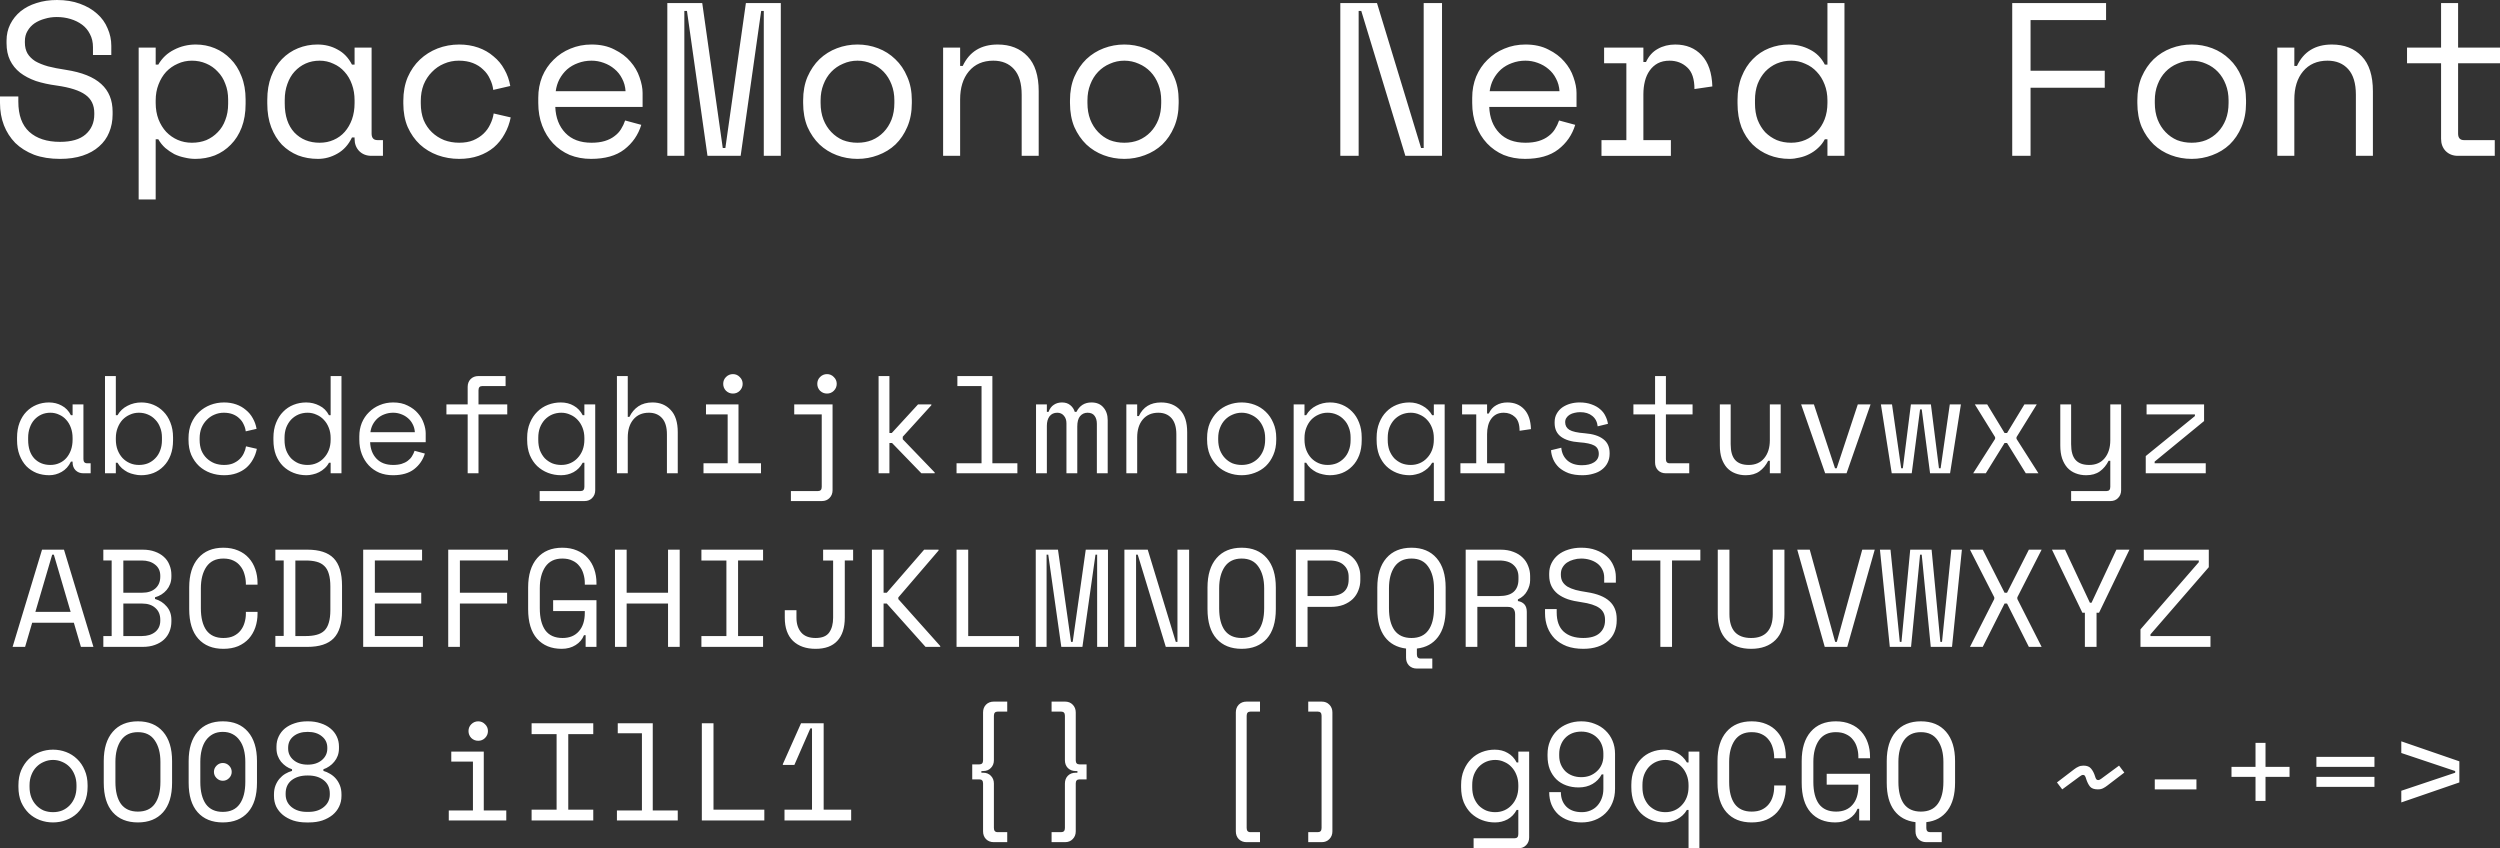 <svg xmlns="http://www.w3.org/2000/svg" width="336.011" height="114.011" viewBox="0 0 315.01 106.885"><rect x="0" y="0" width="315.01" height="106.885" fill="#333333" stroke="none"/><g font-weight="400" font-family="SpaceMono Nerd Font" letter-spacing="0" word-spacing="0" fill="#fff"><g style="line-height:125%;text-decoration-line:underline" font-size="27.5" text-decoration="underline"><path d="M11.715 5.94q0-.935-.385-1.65-.358-.715-.99-1.183-.633-.467-1.458-.715-.825-.247-1.732-.247-.798 0-1.513.22-.715.192-1.292.577-.55.385-.88.963-.33.55-.33 1.292v.165q0 .798.33 1.375.33.55.962.963.66.385 1.623.66.962.247 2.255.44 3.025.467 4.455 1.787 1.43 1.293 1.43 3.493v.33q0 1.237-.44 2.282-.413 1.018-1.265 1.76-.825.743-2.063 1.155-1.237.413-2.86.413-1.842 0-3.272-.523-1.403-.55-2.365-1.485-.935-.962-1.43-2.227Q0 14.492 0 12.98v-.825h2.31v.66q0 2.53 1.375 3.795 1.402 1.265 3.877 1.265 2.145 0 3.218-.935 1.1-.963 1.1-2.53v-.165q0-1.512-1.128-2.31-1.1-.797-3.602-1.155-1.458-.192-2.64-.577-1.155-.413-1.98-1.045-.825-.66-1.265-1.568-.44-.907-.44-2.145v-.33q0-1.127.467-2.062.468-.935 1.293-1.623Q3.437.743 4.592.385 5.775 0 7.177 0 8.8 0 10.065.468q1.292.467 2.172 1.265.88.77 1.32 1.842.468 1.045.468 2.2V6.93h-2.31v-.99zM19.617 25.135h-2.145V5.995h2.145V8.14h.33q.715-1.238 1.98-1.87 1.265-.66 2.75-.66 1.265 0 2.392.467 1.128.468 1.98 1.348.88.88 1.375 2.172.523 1.293.523 2.943v.55q0 1.677-.495 2.97-.495 1.292-1.375 2.172-.853.88-2.008 1.348-1.155.44-2.447.44-.66 0-1.348-.165-.687-.138-1.32-.44-.605-.33-1.127-.77-.523-.468-.88-1.1h-.33v7.59zm4.565-7.15q.99 0 1.815-.33.825-.358 1.43-.99.632-.632.962-1.54.358-.907.358-2.035v-.55q0-1.1-.358-1.98-.33-.908-.962-1.54-.605-.66-1.458-1.018-.825-.357-1.787-.357-.963 0-1.788.385-.825.357-1.457 1.018-.605.66-.963 1.594-.357.908-.357 2.008v.33q0 1.127.357 2.063.358.907.963 1.567.632.66 1.457 1.018.825.357 1.788.357zM44.678 17.325h-.33q-.66 1.375-1.842 2.035-1.155.66-2.448.66-1.347 0-2.502-.44-1.155-.468-2.035-1.347-.853-.908-1.348-2.2-.495-1.293-.495-2.998v-.44q0-1.677.495-2.97.495-1.292 1.348-2.172.88-.908 2.035-1.375 1.155-.468 2.447-.468 1.403 0 2.53.633 1.155.605 1.815 1.897h.33V5.995h2.145V16.83q0 .825.743.825h.687v1.98h-1.457q-.935 0-1.54-.605-.578-.605-.578-1.54v-.165zm-4.4.66q.963 0 1.76-.357.825-.358 1.403-1.018.577-.66.907-1.567.33-.935.33-2.063v-.33q0-1.1-.33-2.007-.33-.936-.935-1.596-.577-.66-1.402-1.017-.798-.385-1.733-.385-.962 0-1.76.357-.797.358-1.402 1.018-.578.632-.908 1.567-.33.908-.33 2.008v.44q0 2.337 1.21 3.657 1.238 1.293 3.19 1.293zM64.35 14.795q-.22 1.128-.77 2.09-.523.963-1.348 1.677-.825.688-1.925 1.073t-2.447.385q-1.43 0-2.723-.468-1.265-.467-2.227-1.347-.963-.907-1.54-2.2-.55-1.292-.55-2.97v-.33q0-1.65.55-2.97.577-1.32 1.54-2.228.962-.907 2.227-1.402 1.293-.495 2.723-.495 1.292 0 2.392.385 1.1.385 1.925 1.1.853.687 1.375 1.65.55.962.743 2.09l-2.145.495q-.083-.715-.413-1.375-.302-.688-.852-1.183-.523-.522-1.293-.825-.77-.302-1.787-.302-.99 0-1.87.385-.853.357-1.513 1.045-.66.66-1.045 1.595-.357.935-.357 2.035v.33q0 1.155.357 2.09.385.907 1.045 1.54.66.632 1.54.99.88.33 1.898.33 1.017 0 1.76-.303.77-.33 1.292-.825.55-.522.853-1.182.33-.66.44-1.375l2.145.495zM69.969 13.475q.082 2.035 1.265 3.273 1.182 1.237 3.3 1.237.962 0 1.677-.22.715-.22 1.21-.605.523-.385.825-.88.33-.522.523-1.1l2.035.55q-.578 1.898-2.145 3.107-1.54 1.183-4.18 1.183-1.458 0-2.695-.495-1.21-.523-2.09-1.457-.88-.935-1.375-2.228-.495-1.292-.495-2.86v-.66q0-1.43.495-2.667.522-1.238 1.43-2.118.907-.907 2.117-1.402 1.238-.523 2.668-.523 1.677 0 2.887.633 1.238.605 2.008 1.512.797.908 1.155 1.98.385 1.073.385 1.98v1.76h-11zm4.565-5.83q-.908 0-1.705.303-.77.275-1.375.797-.578.523-.963 1.238-.357.687-.467 1.512h8.8q-.055-.88-.44-1.595-.358-.715-.963-1.21-.577-.495-1.347-.77-.743-.275-1.54-.275zM84.085.385h4.4l2.585 18.26h.33L93.985.385h4.4v19.25H96.24V1.375h-.33l-2.585 18.26h-4.18L86.56 1.375h-.33v18.26h-2.145V.385zM114.894 12.98q0 1.705-.577 3.025-.55 1.293-1.485 2.2-.935.88-2.2 1.347-1.238.468-2.585.468-1.375 0-2.613-.468-1.237-.467-2.172-1.347-.935-.907-1.513-2.2-.55-1.32-.55-3.025v-.33q0-1.677.55-2.97.578-1.32 1.513-2.227.962-.908 2.2-1.375 1.237-.468 2.585-.468 1.347 0 2.585.468 1.237.467 2.172 1.375.963.907 1.513 2.227.577 1.293.577 2.97v.33zm-6.847 5.005q.99 0 1.815-.33.852-.357 1.485-1.017.632-.66.99-1.568.357-.935.357-2.09v-.33q0-1.1-.357-2.007-.358-.935-.99-1.595-.633-.66-1.485-1.018-.853-.385-1.815-.385-.963 0-1.815.385-.853.358-1.485 1.018-.633.66-.99 1.595-.358.907-.358 2.007v.33q0 1.155.358 2.09.357.908.99 1.568.632.66 1.457 1.017.853.33 1.843.33zM120.98 19.635h-2.144V5.995h2.145v2.31h.33q1.265-2.695 4.4-2.695 2.365 0 3.767 1.485 1.403 1.457 1.403 4.4v8.14h-2.145v-7.7q0-2.145-.963-3.218-.962-1.072-2.612-1.072-1.953 0-3.08 1.347-1.1 1.32-1.1 3.548v7.095zM148.517 12.98q0 1.705-.577 3.025-.55 1.293-1.485 2.2-.935.88-2.2 1.347-1.238.468-2.585.468-1.375 0-2.613-.468-1.237-.467-2.172-1.347-.935-.907-1.513-2.2-.55-1.32-.55-3.025v-.33q0-1.677.55-2.97.578-1.32 1.513-2.227.962-.908 2.2-1.375 1.237-.468 2.585-.468 1.347 0 2.585.468 1.237.467 2.172 1.375.963.907 1.513 2.227.577 1.293.577 2.97v.33zm-6.847 5.005q.99 0 1.815-.33.852-.357 1.485-1.017.632-.66.99-1.568.357-.935.357-2.09v-.33q0-1.1-.357-2.007-.358-.935-.99-1.595-.633-.66-1.485-1.018-.853-.385-1.815-.385-.963 0-1.815.385-.853.358-1.485 1.018-.633.66-.99 1.595-.358.907-.358 2.007v.33q0 1.155.358 2.09.357.908.99 1.568.632.66 1.457 1.017.853.33 1.843.33zM179.06 18.645h.33V.385h2.31v19.25h-4.62l-5.555-18.26h-.33v18.26h-2.31V.385h4.62l5.555 18.26zM187.65 13.475q.082 2.035 1.264 3.273 1.183 1.237 3.3 1.237.963 0 1.678-.22t1.21-.605q.522-.385.825-.88.33-.522.522-1.1l2.035.55q-.577 1.898-2.145 3.107-1.54 1.183-4.18 1.183-1.457 0-2.695-.495-1.21-.523-2.09-1.457-.88-.935-1.375-2.228-.495-1.292-.495-2.86v-.66q0-1.43.495-2.667.523-1.238 1.43-2.118.908-.907 2.118-1.402 1.237-.523 2.667-.523 1.678 0 2.888.633 1.237.605 2.007 1.512.798.908 1.155 1.98.385 1.073.385 1.98v1.76h-11zm4.564-5.83q-.907 0-1.705.303-.77.275-1.375.797-.577.523-.962 1.238-.358.687-.468 1.512h8.8q-.055-.88-.44-1.595-.357-.715-.962-1.21-.578-.495-1.348-.77-.742-.275-1.54-.275zM202.123 5.995h4.95V7.81h.33q.523-1.127 1.485-1.65.963-.55 2.2-.55 2.063 0 3.328 1.348 1.265 1.347 1.347 3.932l-2.255.33q0-1.897-.907-2.722-.908-.853-2.228-.853-.852 0-1.485.33-.605.33-1.017.908-.413.577-.605 1.347-.193.77-.193 1.65v5.775h3.465v1.98h-8.745v-1.98h3.135v-9.68h-2.805v-1.98zM230.265 17.545h-.33q-.33.632-.853 1.1-.495.467-1.1.77-.577.302-1.237.44-.66.165-1.265.165-1.375 0-2.558-.468-1.182-.467-2.09-1.347-.88-.88-1.402-2.172-.495-1.32-.495-2.998v-.44q0-1.65.522-2.942.523-1.32 1.403-2.2.88-.908 2.062-1.375 1.183-.468 2.503-.468 1.402 0 2.612.633 1.238.605 1.898 1.897h.33V.385h2.145v19.25h-2.145v-2.09zm-4.565.44q.962 0 1.787-.357.825-.358 1.43-1.018.633-.66.99-1.567.358-.935.358-2.063v-.33q0-1.1-.358-2.007-.357-.936-.99-1.596-.605-.66-1.457-1.017-.825-.385-1.76-.385-.963 0-1.815.357-.825.358-1.458 1.018-.605.66-.962 1.567-.33.908-.33 2.008v.44q0 1.155.33 2.062.357.908.962 1.568.633.632 1.458.99.825.33 1.815.33zM253.548.385h11.825V2.53h-9.515v6.38h9.35v2.145h-9.35v8.58h-2.31V.385zM283.01 12.98q0 1.705-.578 3.025-.55 1.293-1.485 2.2-.935.88-2.2 1.347-1.238.468-2.585.468-1.375 0-2.613-.468-1.237-.467-2.172-1.347-.935-.907-1.513-2.2-.55-1.32-.55-3.025v-.33q0-1.677.55-2.97.578-1.32 1.513-2.227.962-.908 2.2-1.375 1.237-.468 2.585-.468 1.347 0 2.585.468 1.237.467 2.172 1.375.963.907 1.513 2.227.577 1.293.577 2.97v.33zm-6.848 5.005q.99 0 1.815-.33.852-.357 1.485-1.017.632-.66.99-1.568.357-.935.357-2.09v-.33q0-1.1-.357-2.007-.358-.935-.99-1.595-.633-.66-1.485-1.018-.853-.385-1.815-.385-.963 0-1.815.385-.853.358-1.485 1.018-.633.66-.99 1.595-.358.907-.358 2.007v.33q0 1.155.358 2.09.357.908.99 1.568.632.66 1.457 1.017.853.33 1.843.33zM289.096 19.635h-2.145V5.995h2.145v2.31h.33q1.265-2.695 4.4-2.695 2.365 0 3.767 1.485 1.403 1.457 1.403 4.4v8.14h-2.145v-7.7q0-2.145-.963-3.218-.962-1.072-2.612-1.072-1.953 0-3.08 1.347-1.1 1.32-1.1 3.548v7.095zM303.295 5.995h4.29V.385h2.145v5.61h5.28v1.98h-5.28v8.855q0 .825.742.825h3.878v1.98h-4.648q-.935 0-1.54-.605-.577-.605-.577-1.54V7.975h-4.29v-1.98z"/></g><g style="line-height:125%" font-size="17.5"><path d="M9.147 58.165h-.21q-.42.875-1.172 1.295-.735.42-1.558.42-.857 0-1.592-.28-.735-.298-1.295-.858-.543-.577-.858-1.4-.315-.822-.315-1.907v-.28q0-1.068.315-1.89.315-.823.858-1.383.56-.577 1.295-.875.735-.297 1.557-.297.893 0 1.61.402.735.385 1.155 1.208h.21v-1.365h1.365v6.895q0 .525.473.525h.437v1.26h-.927q-.595 0-.98-.385-.368-.385-.368-.98v-.105zm-2.8.42q.613 0 1.12-.228.525-.227.893-.647.367-.42.577-.998.21-.595.21-1.312v-.21q0-.7-.21-1.278-.21-.595-.595-1.015-.367-.42-.892-.647-.508-.245-1.103-.245-.612 0-1.12.227-.507.228-.892.648-.368.402-.578.997-.21.578-.21 1.278v.28q0 1.487.77 2.327.788.823 2.03.823zM14.596 59.635H13.23v-12.25h1.365v4.935h.21q.455-.788 1.26-1.19.805-.42 1.75-.42.805 0 1.522.297.718.298 1.26.858.56.56.875 1.382.333.823.333 1.873v.35q0 1.067-.315 1.89-.315.822-.875 1.382-.543.56-1.278.858-.735.28-1.557.28-.42 0-.858-.105-.437-.088-.84-.28-.385-.21-.717-.49-.333-.298-.56-.7h-.21v1.33zm2.905-1.05q.63 0 1.155-.21.525-.228.91-.63.402-.403.612-.98.228-.578.228-1.295v-.35q0-.7-.228-1.26-.21-.578-.612-.98-.385-.42-.928-.648-.525-.227-1.137-.227-.613 0-1.138.245-.525.227-.927.647-.385.42-.613 1.015-.227.578-.227 1.278v.21q0 .717.227 1.312.228.578.613.998.402.42.927.647.525.228 1.138.228zM32.364 56.555q-.14.717-.49 1.33-.333.612-.858 1.067-.525.438-1.225.683-.7.245-1.557.245-.91 0-1.733-.298-.805-.297-1.417-.857-.613-.578-.98-1.4-.35-.823-.35-1.89v-.21q0-1.05.35-1.89.367-.84.98-1.418.612-.577 1.417-.892.823-.315 1.733-.315.822 0 1.522.245.7.245 1.225.7.543.437.875 1.05.35.612.473 1.33l-1.365.315q-.053-.455-.263-.875-.192-.438-.542-.753-.333-.332-.823-.525-.49-.192-1.137-.192-.63 0-1.19.245-.543.227-.963.665-.42.42-.665 1.015-.227.595-.227 1.295v.21q0 .735.227 1.33.245.577.665.98.42.402.98.63.56.21 1.208.21.647 0 1.12-.193.49-.21.822-.525.35-.332.543-.752.21-.42.28-.875l1.365.315zM41.662 58.305h-.21q-.21.402-.543.7-.315.297-.7.49-.367.192-.787.28-.42.105-.805.105-.875 0-1.628-.298-.752-.297-1.33-.857-.56-.56-.892-1.383-.315-.84-.315-1.907v-.28q0-1.05.332-1.873.333-.84.893-1.4.56-.577 1.312-.875.753-.297 1.593-.297.892 0 1.662.402.788.385 1.208 1.208h.21v-4.935h1.365v12.25h-1.365v-1.33zm-2.905.28q.612 0 1.137-.228.525-.227.91-.647.403-.42.63-.998.228-.595.228-1.312v-.21q0-.7-.228-1.278-.227-.595-.63-1.015-.385-.42-.927-.647-.525-.245-1.12-.245-.613 0-1.155.227-.525.228-.928.648-.385.42-.612.997-.21.578-.21 1.278v.28q0 .735.21 1.312.227.578.612.998.403.402.928.63.525.21 1.155.21zM46.638 55.715q.052 1.295.805 2.082.752.788 2.1.788.612 0 1.067-.14.455-.14.77-.385.333-.245.525-.56.21-.333.333-.7l1.295.35q-.368 1.207-1.365 1.977-.98.753-2.66.753-.928 0-1.715-.315-.77-.333-1.33-.928t-.875-1.417q-.315-.823-.315-1.82v-.42q0-.91.315-1.698.332-.787.91-1.347.577-.578 1.347-.893.788-.332 1.698-.332 1.067 0 1.837.402.788.385 1.278.963.507.577.735 1.26.245.682.245 1.26v1.12h-7zm2.905-3.71q-.578 0-1.085.192-.49.175-.875.508-.368.332-.613.787-.227.438-.297.963h5.6q-.035-.56-.28-1.015-.228-.455-.613-.77-.367-.315-.857-.49-.473-.175-.98-.175zM56.251 50.955h2.677V48.75q0-.595.368-.98.385-.385.98-.385h3.43v1.26h-2.94q-.473 0-.473.525v1.785h3.623v1.26h-3.623v7.42h-1.365v-7.42h-2.677v-1.26zM73.634 58.305h-.21q-.42.787-1.155 1.19-.717.385-1.575.385-.875 0-1.645-.298-.77-.297-1.365-.857-.577-.56-.927-1.383-.333-.84-.333-1.907v-.28q0-1.05.35-1.873.35-.84.928-1.4.577-.577 1.347-.875.77-.297 1.61-.297.945 0 1.645.42.718.402 1.12 1.19h.21v-1.365H75V61.77q0 .595-.385.98-.367.385-.962.385h-5.653v-1.26h5.163q.472 0 .472-.525v-3.045zm-2.905.28q.613 0 1.138-.228.525-.227.91-.647.402-.42.63-.998.227-.595.227-1.312v-.21q0-.7-.227-1.278-.228-.595-.63-1.015-.385-.42-.928-.647-.525-.245-1.12-.245-.612 0-1.155.227-.525.228-.927.648-.385.42-.613.997-.21.578-.21 1.278v.28q0 .735.21 1.312.228.578.613.998.402.402.927.63.525.21 1.155.21zM79.1 59.635h-1.365v-12.25H79.1v5.145h.21q.402-.84 1.12-1.33.735-.49 1.785-.49 1.417 0 2.292.945.893.927.893 2.8v5.18h-1.365v-4.9q0-1.365-.613-2.048-.612-.682-1.662-.682-1.243 0-1.96.857-.7.84-.7 2.258v4.515zM91.128 48.365q0-.508.35-.858.368-.367.875-.367.508 0 .858.367.367.35.367.858 0 .507-.367.875-.35.35-.858.35-.507 0-.875-.35-.35-.368-.35-.875zm-2.485 10.01h3.045v-6.16h-2.73v-1.26h4.095v7.42h2.835v1.26h-7.245v-1.26zM102.981 48.365q0-.508.35-.858.368-.367.875-.367.508 0 .858.367.367.35.367.858 0 .507-.367.875-.35.35-.858.35-.507 0-.875-.35-.35-.368-.35-.875zm-2.905 2.59h4.83V61.77q0 .595-.385.98-.367.385-.962.385h-3.903v-1.26h3.413q.472 0 .472-.525v-9.135h-3.465v-1.26zM112.07 54.56h.297l3.308-3.605h1.68v.105l-3.605 3.972v.315l4.025 4.183v.105h-1.68l-3.693-3.815h-.332v3.815h-1.365v-12.25h1.365v7.175zM120.528 58.375h3.15v-9.73h-3.045v-1.26h4.41v10.99h3.15v1.26h-7.665v-1.26zM139.574 59.635h-1.365v-6.23q0-.613-.28-.998-.28-.402-.893-.402-.577 0-.945.437-.35.42-.35 1.313v5.88h-1.365v-6.3q0-.578-.315-.945-.315-.385-.84-.385-.63 0-.98.455-.332.455-.332 1.19v5.985h-1.365v-8.68h1.365v.945h.21q.227-.613.665-.893.437-.297 1.032-.297.63 0 1.033.332.42.333.577.858h.21q.595-1.19 1.89-1.19.98 0 1.505.63.543.612.543 1.61v6.685zM143.29 59.635h-1.366v-8.68h1.365v1.47h.21q.805-1.715 2.8-1.715 1.505 0 2.398.945.892.927.892 2.8v5.18h-1.365v-4.9q0-1.365-.612-2.048-.613-.682-1.663-.682-1.242 0-1.96.857-.7.84-.7 2.258v4.515zM160.813 55.4q0 1.085-.368 1.925-.35.822-.945 1.4-.595.56-1.4.857-.787.298-1.645.298-.875 0-1.662-.298-.788-.297-1.383-.857-.595-.578-.962-1.4-.35-.84-.35-1.925v-.21q0-1.068.35-1.89.367-.84.962-1.418.613-.577 1.4-.875.788-.297 1.645-.297.858 0 1.645.297.788.298 1.383.875.612.578.962 1.418.368.822.368 1.89v.21zm-4.358 3.185q.63 0 1.155-.21.543-.228.945-.648.403-.42.63-.997.228-.595.228-1.33v-.21q0-.7-.228-1.278-.227-.595-.63-1.015-.402-.42-.945-.647-.542-.245-1.155-.245-.612 0-1.155.245-.542.227-.945.647-.402.42-.63 1.015-.227.578-.227 1.278v.21q0 .735.227 1.33.228.577.63.997.403.42.928.648.542.21 1.172.21zM164.37 63.135h-1.364v-12.18h1.365v1.365h.21q.455-.788 1.26-1.19.805-.42 1.75-.42.805 0 1.522.297.718.298 1.26.858.56.56.875 1.382.333.823.333 1.873v.35q0 1.067-.315 1.89-.315.822-.875 1.382-.543.56-1.278.858-.735.28-1.557.28-.42 0-.858-.105-.437-.088-.84-.28-.385-.21-.717-.49-.333-.298-.56-.7h-.21v4.83zm2.906-4.55q.63 0 1.155-.21.525-.228.91-.63.402-.403.612-.98.228-.578.228-1.295v-.35q0-.7-.228-1.26-.21-.578-.612-.98-.385-.42-.928-.648-.525-.227-1.137-.227-.613 0-1.138.245-.525.227-.927.647-.385.42-.613 1.015-.227.578-.227 1.278v.21q0 .717.227 1.312.228.578.613.998.402.42.927.647.525.228 1.138.228zM180.67 58.305h-.21q-.228.402-.56.7-.316.28-.7.49-.368.192-.788.28-.403.105-.788.105-.875 0-1.627-.298-.753-.297-1.33-.857-.56-.56-.893-1.383-.315-.84-.315-1.907v-.28q0-1.05.333-1.873.332-.84.892-1.4.56-.577 1.313-.875.752-.297 1.592-.297.893 0 1.645.42.77.402 1.225 1.19h.21v-1.365h1.365v12.18h-1.365v-4.83zm-2.906.28q.613 0 1.138-.228.525-.227.91-.647.402-.42.63-.998.227-.595.227-1.312v-.21q0-.7-.227-1.278-.228-.595-.63-1.015-.385-.42-.928-.647-.525-.245-1.12-.245-.612 0-1.155.227-.525.228-.927.648-.385.42-.613.997-.21.578-.21 1.278v.28q0 .735.21 1.312.228.578.613.998.402.402.927.63.525.21 1.155.21zM184.227 50.955h3.15v1.155h.21q.333-.718.945-1.05.613-.35 1.4-.35 1.313 0 2.118.857.805.858.857 2.503l-1.435.21q0-1.208-.577-1.733-.578-.542-1.418-.542-.542 0-.945.21-.385.21-.647.577-.263.368-.385.858-.123.49-.123 1.05v3.675h2.205v1.26h-5.565v-1.26h1.995v-6.16h-1.785v-1.26zM197.218 53.195q0 .63.525.962.543.333 1.96.438 1.523.122 2.31.735.805.595.805 1.75v.105q0 .63-.262 1.137-.245.49-.7.84-.438.35-1.085.525-.63.193-1.383.193-1.015 0-1.75-.263-.717-.28-1.207-.717-.473-.455-.718-1.015-.245-.578-.28-1.155l1.295-.315q.088.997.77 1.61.683.595 1.82.595.963 0 1.54-.368.595-.385.595-1.067 0-.735-.577-1.05-.578-.315-1.873-.403-1.505-.105-2.31-.7-.805-.595-.805-1.732v-.105q0-.613.263-1.068.262-.472.7-.787.455-.315 1.015-.473.56-.157 1.172-.157.858 0 1.505.245.648.227 1.085.612.438.368.665.858.245.49.315.98l-1.295.315q-.087-.84-.682-1.313-.578-.472-1.523-.472-.367 0-.717.087-.333.07-.595.228-.263.157-.42.402-.158.228-.158.543zM205.816 50.955h2.73v-3.57h1.365v3.57h3.36v1.26h-3.36v5.635q0 .525.473.525h2.467v1.26h-2.957q-.595 0-.98-.385-.368-.385-.368-.98v-6.055h-2.73v-1.26zM223.007 50.955h1.365v8.68h-1.365V58.06h-.21q-.42.84-1.102 1.33-.683.49-1.733.49-.717 0-1.33-.245-.595-.228-1.032-.7-.42-.473-.665-1.173-.228-.7-.228-1.627v-5.18h1.365v5.005q0 1.365.56 1.995.56.63 1.715.63 1.243 0 1.943-.84.717-.858.717-2.275v-4.515zM232.673 59.635h-2.695l-3.028-8.68h1.61l2.66 8.05h.21l2.66-8.05h1.61l-3.027 8.68zM245.716 59.635h-2.52l-1.05-8.05h-.21l-1.05 8.05h-2.52l-1.365-8.68h1.4l1.155 8.05h.21l1.015-8.05h2.52l1.015 8.05h.21l1.155-8.05h1.4l-1.365 8.68zM255.084 50.955h1.558l-2.555 4.13v.21l2.765 4.34h-1.593l-2.362-3.815h-.315l-2.363 3.815h-1.592l2.765-4.34v-.21l-2.555-4.13h1.557l2.188 3.605h.315l2.187-3.605zM265.905 58.06h-.21q-.42.84-1.102 1.33-.683.49-1.733.49-.717 0-1.33-.245-.595-.228-1.032-.7-.42-.473-.665-1.173-.228-.7-.228-1.627v-5.18h1.365v5.005q0 1.365.56 1.995.56.63 1.715.63 1.243 0 1.943-.84.717-.858.717-2.275v-4.515h1.365V61.77q0 .595-.385.98-.367.385-.962.385h-4.953v-1.26h4.463q.472 0 .472-.525v-3.29zM277.933 58.375v1.26h-7.56v-2.17l6.195-5.04v-.21h-6.09v-1.26h7.245v2.1l-6.23 5.11v.21h6.44zM9.305 78.465h-5.25l-.893 3.045H1.587l3.71-12.25h2.765l3.71 12.25h-1.575l-.892-3.045zm-2.73-8.575L4.457 77.1h4.445l-2.117-7.21h-.21zM13.02 80.145h1.05v-9.52h-1.05V69.26h4.953q.875 0 1.54.245.683.245 1.138.665.472.42.7 1.015.245.577.245 1.26v.21q0 .507-.158.927-.157.42-.437.753-.28.332-.665.577-.368.228-.805.35v.21q.875.245 1.47.945.595.683.595 1.68v.21q0 .683-.245 1.278-.228.577-.7 1.015-.455.42-1.138.665-.665.245-1.54.245h-4.952v-1.365zm2.52 0h2.328q1.033 0 1.68-.508.648-.525.648-1.435v-.105q0-.945-.613-1.487-.612-.56-1.662-.56h-2.38v4.095zm0-5.46h2.38q1.05 0 1.663-.543.613-.542.613-1.487v-.105q0-.893-.648-1.4-.647-.525-1.68-.525h-2.327v4.06zM28.146 80.39q.753 0 1.278-.245.542-.263.875-.683.35-.437.507-.98.175-.56.175-1.172v-.21h1.47v.21q0 .927-.28 1.75-.28.805-.822 1.417-.543.595-1.348.945-.805.333-1.855.333-2.03 0-3.167-1.278Q23.84 79.2 23.84 76.75v-2.73q0-2.38 1.138-3.693 1.137-1.312 3.167-1.312 1.05 0 1.855.35.805.332 1.348.945.542.595.822 1.417.28.805.28 1.733v.21h-1.47v-.21q-.017-.595-.192-1.155-.158-.56-.508-.98-.332-.438-.857-.683-.525-.262-1.278-.262-1.417 0-2.135 1.032-.7 1.033-.7 2.713v2.52q0 1.802.7 2.782.718.963 2.135.963zM34.697 69.26h4.025q2.275 0 3.325 1.085 1.05 1.085 1.05 3.465v3.15q0 2.38-1.05 3.465t-3.325 1.085h-4.025v-1.383h1.05v-9.502h-1.05V69.26zm3.815 10.885q.805 0 1.382-.158.595-.157.98-.525.385-.385.56-1.015.193-.63.193-1.592v-2.94q0-.963-.193-1.593-.175-.63-.56-.997-.385-.385-.98-.543-.577-.157-1.382-.157h-1.295v9.52h1.295zM45.763 69.26h7.42v1.365h-5.95v4.06h5.845v1.365h-5.845v4.095h6.055v1.365h-7.525V69.26zM56.478 69.26h7.525v1.365h-6.055v4.06h5.95v1.365h-5.95v5.46h-1.47V69.26zM69.697 75.63h5.46v5.88h-1.365v-1.47h-.21q-.298.77-1.05 1.242-.753.473-1.75.473-1.978 0-3.115-1.278-1.12-1.277-1.12-3.727v-2.73q0-2.38 1.137-3.693 1.138-1.312 3.168-1.312 1.05 0 1.855.35.805.332 1.347.945.543.595.823 1.417.28.805.28 1.733v.21h-1.47v-.21q0-.595-.175-1.155-.158-.56-.508-.98-.332-.438-.875-.683-.525-.262-1.277-.262-1.418 0-2.135 1.032-.7 1.033-.7 2.713v2.52q0 1.802.7 2.782.717.963 2.17.963 1.312 0 2.047-.84.753-.84.753-2.345v-.21h-3.99V75.63zM77.49 69.26h1.47v5.425h5.215V69.26h1.47v12.25h-1.47v-5.46H78.96v5.46h-1.47V69.26zM88.38 69.26h7.77v1.365H93v9.52h3.15v1.365h-7.77v-1.365h3.15v-9.52h-3.15V69.26zM106.446 77.835q0 1.907-.945 2.922-.927.998-2.73.998-1.802 0-2.852-.998-1.033-1.015-1.033-2.922v-.945h1.47v.945q0 1.155.595 1.855t1.82.7q1.225 0 1.715-.7t.49-1.855v-7.21h-1.26V69.26h3.78v1.365h-1.05v7.21zM111.335 81.51h-1.47V69.26h1.47v5.425h.402l4.708-5.425h1.82v.105l-5.075 5.915v.21l5.285 5.915v.105h-1.855l-4.883-5.46h-.402v5.46zM120.528 69.26h1.47v10.885h6.405v1.365h-7.875V69.26zM130.509 69.26h2.8l1.645 11.62h.21l1.645-11.62h2.8v12.25h-1.365V69.89h-.21l-1.645 11.62h-2.66l-1.645-11.62h-.21v11.62h-1.365V69.26zM148.154 80.88h.21V69.26h1.47v12.25h-2.94l-3.535-11.62h-.21v11.62h-1.47V69.26h2.94l3.535 11.62zM152.15 74.02q0-2.38 1.138-3.693 1.137-1.312 3.167-1.312t3.168 1.312q1.137 1.313 1.137 3.693v2.73q0 2.45-1.137 3.727-1.138 1.278-3.168 1.278-2.03 0-3.167-1.278-1.138-1.277-1.138-3.727v-2.73zm4.305 6.37q1.418 0 2.118-.963.717-.98.717-2.782v-2.52q0-1.68-.717-2.713-.7-1.032-2.118-1.032-1.417 0-2.135 1.032-.7 1.033-.7 2.713v2.52q0 1.802.7 2.782.718.963 2.135.963zM164.756 76.47v5.04h-1.47V69.26h4.375q.945 0 1.645.28.7.262 1.155.717.472.455.7 1.068.245.595.245 1.26v.525q0 .665-.245 1.277-.228.613-.7 1.085-.473.455-1.173.735-.7.263-1.627.263h-2.905zm0-1.365h2.73q2.45 0 2.45-2.1v-.315q0-.928-.613-1.488-.595-.577-1.837-.577h-2.73v4.48zM173.547 74.02q0-2.38 1.137-3.693 1.138-1.312 3.168-1.312 2.03 0 3.167 1.312 1.138 1.313 1.138 3.693v2.73q0 2.24-.963 3.517-.945 1.26-2.66 1.453v.735q0 .525.473.525h1.47v1.26h-1.96q-.595 0-.98-.385-.368-.385-.368-.98V81.72q-1.732-.21-2.677-1.47-.945-1.26-.945-3.5v-2.73zm4.305 6.37q1.417 0 2.117-.963.718-.98.718-2.782v-2.52q0-1.68-.718-2.713-.7-1.032-2.117-1.032-1.418 0-2.135 1.032-.7 1.033-.7 2.713v2.52q0 1.802.7 2.782.717.963 2.135.963zM192.382 81.51h-1.47v-4.095q0-.455-.21-.7-.21-.245-.735-.245h-3.815v5.04h-1.47V69.26h4.375q.945 0 1.645.28.7.262 1.155.717.473.455.7 1.068.245.595.245 1.26v.525q0 .682-.385 1.365-.367.682-1.155 1.05v.21q.525.087.823.42.297.332.297.945v4.41zm-6.23-6.405h2.73q1.243 0 1.838-.525.612-.543.612-1.575v-.315q0-.928-.612-1.488-.595-.577-1.838-.577h-2.73v4.48zM202.136 72.795q0-.595-.245-1.05-.228-.455-.63-.753-.403-.297-.928-.455-.525-.157-1.102-.157-.508 0-.963.14-.455.122-.822.367-.35.245-.56.613-.21.35-.21.822v.105q0 .508.21.875.21.35.612.613.42.245 1.033.42.612.157 1.435.28 1.925.297 2.835 1.137.91.823.91 2.223v.21q0 .787-.28 1.452-.263.648-.805 1.12-.525.473-1.313.735-.787.263-1.82.263-1.172 0-2.082-.333-.893-.35-1.505-.945-.595-.612-.91-1.417-.315-.823-.315-1.785v-.525h1.47v.42q0 1.61.875 2.415.892.805 2.467.805 1.365 0 2.048-.595.7-.613.7-1.61v-.105q0-.963-.718-1.47-.7-.508-2.292-.735-.928-.123-1.68-.368-.735-.262-1.26-.665-.525-.42-.805-.997-.28-.578-.28-1.365v-.21q0-.718.297-1.313.298-.595.823-1.032.542-.438 1.277-.665.753-.245 1.645-.245 1.033 0 1.838.297.822.298 1.382.805.56.49.84 1.173.298.665.298 1.4v.735h-1.47v-.63zM205.641 69.26h8.61v1.365h-3.57V81.51h-1.47V70.625h-3.57V69.26zM217.915 69.26v8.12q0 1.487.682 2.257.7.753 2.048.753 1.347 0 2.03-.753.7-.77.7-2.257v-8.12h1.47v8.12q0 2.135-1.12 3.255t-3.08 1.12q-1.96 0-3.08-1.12t-1.12-3.255v-8.12h1.47zM226.46 69.26h1.575l3.203 11.62h.21l3.202-11.62h1.575l-3.465 12.25h-2.835l-3.465-12.25zM245.961 81.51h-2.677l-1.138-11.62h-.21L240.8 81.51h-2.678l-1.242-12.25h1.33l1.172 11.62h.21l1.103-11.62h2.695l1.102 11.62h.21l1.173-11.62h1.33l-1.243 12.25zM249.834 69.26l2.748 5.425h.315l2.747-5.425h1.61l-3.062 6.002v.21l3.062 6.038h-1.61l-2.747-5.46h-.315l-2.748 5.46h-1.61l3.063-6.038v-.21l-3.063-6.002h1.61zM262.703 77.205h-.315l-3.833-7.945h1.645l3.133 6.685h.21l3.132-6.685h1.645l-3.832 7.945h-.315v4.305h-1.47v-4.305zM270.128 69.26h8.19v2.205l-7.35 8.47v.21h7.56v1.365h-8.82v-2.205l7.35-8.47v-.21h-6.93V69.26zM11.037 99.15q0 1.085-.367 1.925-.35.822-.945 1.4-.595.56-1.4.857-.788.298-1.645.298-.875 0-1.663-.298-.787-.297-1.382-.857-.595-.578-.963-1.4-.35-.84-.35-1.925v-.21q0-1.068.35-1.89.368-.84.963-1.418.612-.577 1.4-.875.787-.297 1.645-.297.857 0 1.645.297.787.298 1.382.875.613.578.963 1.418.367.822.367 1.89v.21zm-4.357 3.185q.63 0 1.155-.21.542-.228.945-.648.402-.42.63-.997.227-.595.227-1.33v-.21q0-.7-.227-1.278-.228-.595-.63-1.015-.403-.42-.945-.647-.543-.245-1.155-.245-.613 0-1.155.245-.543.227-.945.647-.403.42-.63 1.015-.228.578-.228 1.278v.21q0 .735.228 1.33.227.577.63.997.402.42.927.648.543.21 1.173.21zM13.073 95.895q0-2.38 1.138-3.693 1.137-1.312 3.167-1.312t3.168 1.312q1.137 1.313 1.137 3.693v2.73q0 2.45-1.137 3.727-1.138 1.278-3.168 1.278-2.03 0-3.167-1.278-1.138-1.277-1.138-3.727v-2.73zm4.305 6.37q1.418 0 2.118-.963.717-.98.717-2.782V96q0-1.68-.717-2.713-.7-1.032-2.118-1.032-1.417 0-2.135 1.032-.7 1.033-.7 2.713v2.52q0 1.802.7 2.782.718.963 2.135.963zM23.771 95.895q0-2.38 1.138-3.693 1.137-1.312 3.167-1.312t3.168 1.312q1.137 1.313 1.137 3.693v2.73q0 2.45-1.137 3.727-1.138 1.278-3.168 1.278-2.03 0-3.167-1.278-1.138-1.277-1.138-3.727v-2.73zm4.305 6.405q1.418 0 2.118-.98.717-.998.717-2.8V96q0-.84-.175-1.523-.175-.7-.542-1.19-.35-.507-.893-.787-.525-.28-1.225-.28-.717 0-1.242.28t-.893.787q-.35.49-.525 1.19-.175.683-.175 1.523v2.52q0 1.802.7 2.8.718.98 2.135.98zm-1.12-5.04q0-.455.333-.788.332-.332.787-.332t.788.332q.332.333.332.788t-.332.787q-.333.333-.788.333t-.787-.333q-.333-.332-.333-.787zM38.617 103.63q-.928 0-1.68-.245-.753-.263-1.295-.7-.543-.455-.84-1.05-.28-.613-.28-1.33v-.21q0-.63.192-1.12.193-.49.508-.858.315-.367.717-.612.42-.245.858-.368v-.21q-.403-.122-.753-.367t-.63-.578q-.262-.332-.42-.752-.157-.438-.157-.945v-.21q0-.7.28-1.278.28-.595.787-1.015.525-.42 1.225-.647.718-.245 1.593-.245h.105q.857 0 1.575.245.717.227 1.225.647.525.42.805 1.015.28.578.28 1.278v.21q0 .507-.158.945-.157.42-.437.752-.263.333-.63.578-.35.245-.735.367v.21q.437.123.84.368.42.245.735.612.315.368.507.858.193.49.193 1.12v.21q0 .717-.298 1.33-.28.595-.822 1.05-.543.437-1.295.7-.753.245-1.68.245h-.315zm.262-1.33q1.19 0 1.925-.613.753-.612.753-1.592v-.105q0-1.085-.77-1.68-.753-.595-1.96-.595h-.105q-1.208 0-1.978.595-.752.595-.752 1.68v.105q0 .98.735 1.592.752.613 1.942.613h.21zm-.105-5.95q1.103 0 1.785-.578.683-.577.683-1.452v-.105q0-.893-.683-1.435-.665-.56-1.785-.56-1.12 0-1.802.56-.665.542-.665 1.435v.105q0 .875.682 1.452.683.578 1.785.578zM59.033 92.115q0-.508.35-.858.368-.367.875-.367.508 0 .858.367.367.35.367.858 0 .507-.367.875-.35.35-.858.35-.507 0-.875-.35-.35-.368-.35-.875zm-2.485 10.01h3.045v-6.16h-2.73v-1.26h4.095v7.42h2.835v1.26h-7.245v-1.26zM66.984 91.135h7.77V92.5h-3.15v9.52h3.15v1.365h-7.77v-1.365h3.15V92.5h-3.15v-1.365zM77.735 102.125h3.15v-9.73H77.84v-1.26h4.41v10.99h3.15v1.26h-7.665v-1.26zM88.433 91.135h1.47v10.885h6.405v1.365h-7.875v-12.25zM102.316 102.02V91.782h-.21l-2.012 4.603H98.64v-.105l2.293-5.145h2.852v10.885h3.465v1.365h-8.4v-1.365h3.465zM123.87 89.77q0-.595.368-.98.385-.385.98-.385h1.697v1.26h-1.207q-.473 0-.473.525v5.6q0 .595-.385.98-.367.385-.98.385h-.21v.21h.21q.613 0 .98.385.385.385.385.98v5.6q0 .525.473.525h1.207v1.26h-1.697q-.595 0-.98-.385-.368-.385-.368-.98v-6.038q0-.507-.472-.507h-.893v-1.89h.893q.472 0 .472-.508V89.77zM135.549 95.807q0 .508.472.508h.893v1.89h-.893q-.472 0-.472.507v6.038q0 .595-.385.98-.368.385-.963.385h-1.697v-1.26h1.207q.473 0 .473-.525v-5.6q0-.595.367-.98.385-.385.998-.385h.21v-.21h-.21q-.613 0-.998-.385-.367-.385-.367-.98v-5.6q0-.525-.473-.525h-1.207v-1.26h1.697q.595 0 .963.385.385.385.385.98v6.037zM155.72 89.77q0-.595.368-.98.385-.385.98-.385h1.697v1.26h-1.207q-.473 0-.473.525v14.14q0 .525.473.525h1.207v1.26h-1.697q-.595 0-.98-.385-.368-.385-.368-.98V89.77zM167.888 104.75q0 .595-.385.98-.367.385-.962.385h-1.698v-1.26h1.208q.472 0 .472-.525V90.19q0-.525-.472-.525h-1.208v-1.26h1.698q.595 0 .962.385.385.385.385.98v14.98zM191.315 102.055h-.21q-.42.787-1.155 1.19-.718.385-1.575.385-.875 0-1.645-.298-.77-.297-1.365-.857-.578-.56-.928-1.383-.332-.84-.332-1.907v-.28q0-1.05.35-1.873.35-.84.927-1.4.578-.577 1.348-.875.77-.297 1.61-.297.945 0 1.645.42.717.402 1.12 1.19h.21v-1.365h1.365v10.815q0 .595-.385.98-.368.385-.963.385h-5.652v-1.26h5.162q.473 0 .473-.525v-3.045zm-2.905.28q.612 0 1.137-.228.525-.227.91-.647.403-.42.63-.998.228-.595.228-1.312v-.21q0-.7-.228-1.278-.227-.595-.63-1.015-.385-.42-.927-.647-.525-.245-1.12-.245-.613 0-1.155.227-.525.228-.928.648-.385.42-.612.997-.21.578-.21 1.278v.28q0 .735.21 1.312.227.578.612.998.403.402.928.63.525.21 1.155.21zM196.676 99.815q0 1.137.7 1.837.7.683 1.942.683.595 0 1.085-.21.508-.21.858-.595.367-.403.56-.928.21-.542.21-1.207v-1.82h-.21q-.403.77-1.155 1.207-.753.438-1.75.438-.858 0-1.575-.263-.718-.262-1.243-.77-.525-.525-.822-1.26-.28-.735-.28-1.68v-.21q0-.91.315-1.662.315-.77.875-1.313.577-.56 1.347-.857.788-.315 1.715-.315.928 0 1.698.315.787.297 1.347.84.578.542.893 1.295.315.752.315 1.645v4.41q0 .98-.333 1.767-.315.77-.892 1.33-.56.543-1.33.84-.77.298-1.663.298-.892 0-1.645-.263-.752-.262-1.295-.752-.542-.508-.84-1.208-.297-.717-.297-1.592h1.47zm2.572-7.63q-.63 0-1.155.21-.507.21-.875.595-.367.385-.56.91-.192.507-.192 1.102v.21q0 .613.21 1.12.21.49.577.858.368.35.875.542.508.193 1.12.193.595 0 1.103-.193.507-.21.875-.56.385-.35.595-.84.21-.49.21-1.05v-.332q0-.578-.193-1.085-.192-.508-.56-.875-.367-.385-.892-.595-.508-.21-1.138-.21zM212.764 102.055h-.21q-.228.402-.56.7-.315.28-.7.49-.368.192-.788.28-.402.105-.787.105-.875 0-1.628-.298-.752-.297-1.33-.857-.56-.56-.892-1.383-.315-.84-.315-1.907v-.28q0-1.05.332-1.873.333-.84.893-1.4.56-.577 1.312-.875.753-.297 1.593-.297.892 0 1.645.42.77.402 1.225 1.19h.21v-1.365h1.365v12.18h-1.365v-4.83zm-2.905.28q.612 0 1.137-.228.525-.227.91-.647.403-.42.63-.998.228-.595.228-1.312v-.21q0-.7-.228-1.278-.227-.595-.63-1.015-.385-.42-.927-.647-.525-.245-1.12-.245-.613 0-1.155.227-.525.228-.928.648-.385.42-.612.997-.21.578-.21 1.278v.28q0 .735.21 1.312.227.578.612.998.403.402.928.63.525.21 1.155.21zM220.715 102.265q.752 0 1.277-.245.543-.263.875-.683.35-.437.508-.98.175-.56.175-1.172v-.21h1.47v.21q0 .927-.28 1.75-.28.805-.823 1.417-.542.595-1.347.945-.805.333-1.855.333-2.03 0-3.168-1.278-1.137-1.277-1.137-3.727v-2.73q0-2.38 1.137-3.693 1.138-1.312 3.168-1.312 1.05 0 1.855.35.805.332 1.347.945.543.595.823 1.417.28.805.28 1.733v.21h-1.47v-.21q-.018-.595-.193-1.155-.157-.56-.507-.98-.333-.438-.858-.683-.525-.262-1.277-.262-1.418 0-2.135 1.032-.7 1.033-.7 2.713v2.52q0 1.802.7 2.782.717.963 2.135.963zM230.17 97.505h5.46v5.88h-1.365v-1.47h-.21q-.297.77-1.05 1.242-.752.473-1.75.473-1.977 0-3.115-1.278-1.12-1.277-1.12-3.727v-2.73q0-2.38 1.138-3.693 1.137-1.312 3.167-1.312 1.05 0 1.855.35.805.332 1.348.945.542.595.822 1.417.28.805.28 1.733v.21h-1.47v-.21q0-.595-.175-1.155-.157-.56-.507-.98-.333-.438-.875-.683-.525-.262-1.278-.262-1.417 0-2.135 1.032-.7 1.033-.7 2.713v2.52q0 1.802.7 2.782.718.963 2.17.963 1.313 0 2.048-.84.752-.84.752-2.345v-.21h-3.99v-1.365zM237.736 95.895q0-2.38 1.138-3.693 1.137-1.312 3.167-1.312t3.168 1.312q1.137 1.313 1.137 3.693v2.73q0 2.24-.962 3.517-.945 1.26-2.66 1.453v.735q0 .525.472.525h1.47v1.26h-1.96q-.595 0-.98-.385-.367-.385-.367-.98v-1.155q-1.733-.21-2.678-1.47-.945-1.26-.945-3.5v-2.73zm4.305 6.37q1.418 0 2.118-.963.717-.98.717-2.782V96q0-1.68-.717-2.713-.7-1.032-2.118-1.032-1.417 0-2.135 1.032-.7 1.033-.7 2.713v2.52q0 1.802.7 2.782.718.963 2.135.963zM263.998 97.855q.035.14.122.297.088.14.28.14.14 0 .35-.157l2.258-1.663.665.875-2.153 1.645q-.245.193-.525.333-.262.14-.665.14-.682 0-.98-.35-.297-.368-.49-.98-.035-.158-.122-.315-.07-.175-.28-.175-.158 0-.403.192l-2.205 1.628-.665-.875 2.153-1.645q.262-.21.542-.333.28-.14.648-.14.665 0 .962.385.315.368.508.998zM271.51 98.205h5.25v1.26h-5.25v-1.26zM281.177 96.63h3.027v-3.028h1.26v3.028h3.028v1.26h-3.028v3.027h-1.26V97.89h-3.027v-1.26zM291.875 95.37h7.315v1.26h-7.315v-1.26zm0 2.52h7.315v1.26h-7.315v-1.26zM302.573 101.11v-1.47l6.79-2.275v-.21l-6.79-2.275v-1.47l7.315 2.52v2.66l-7.315 2.52z"/></g></g></svg>